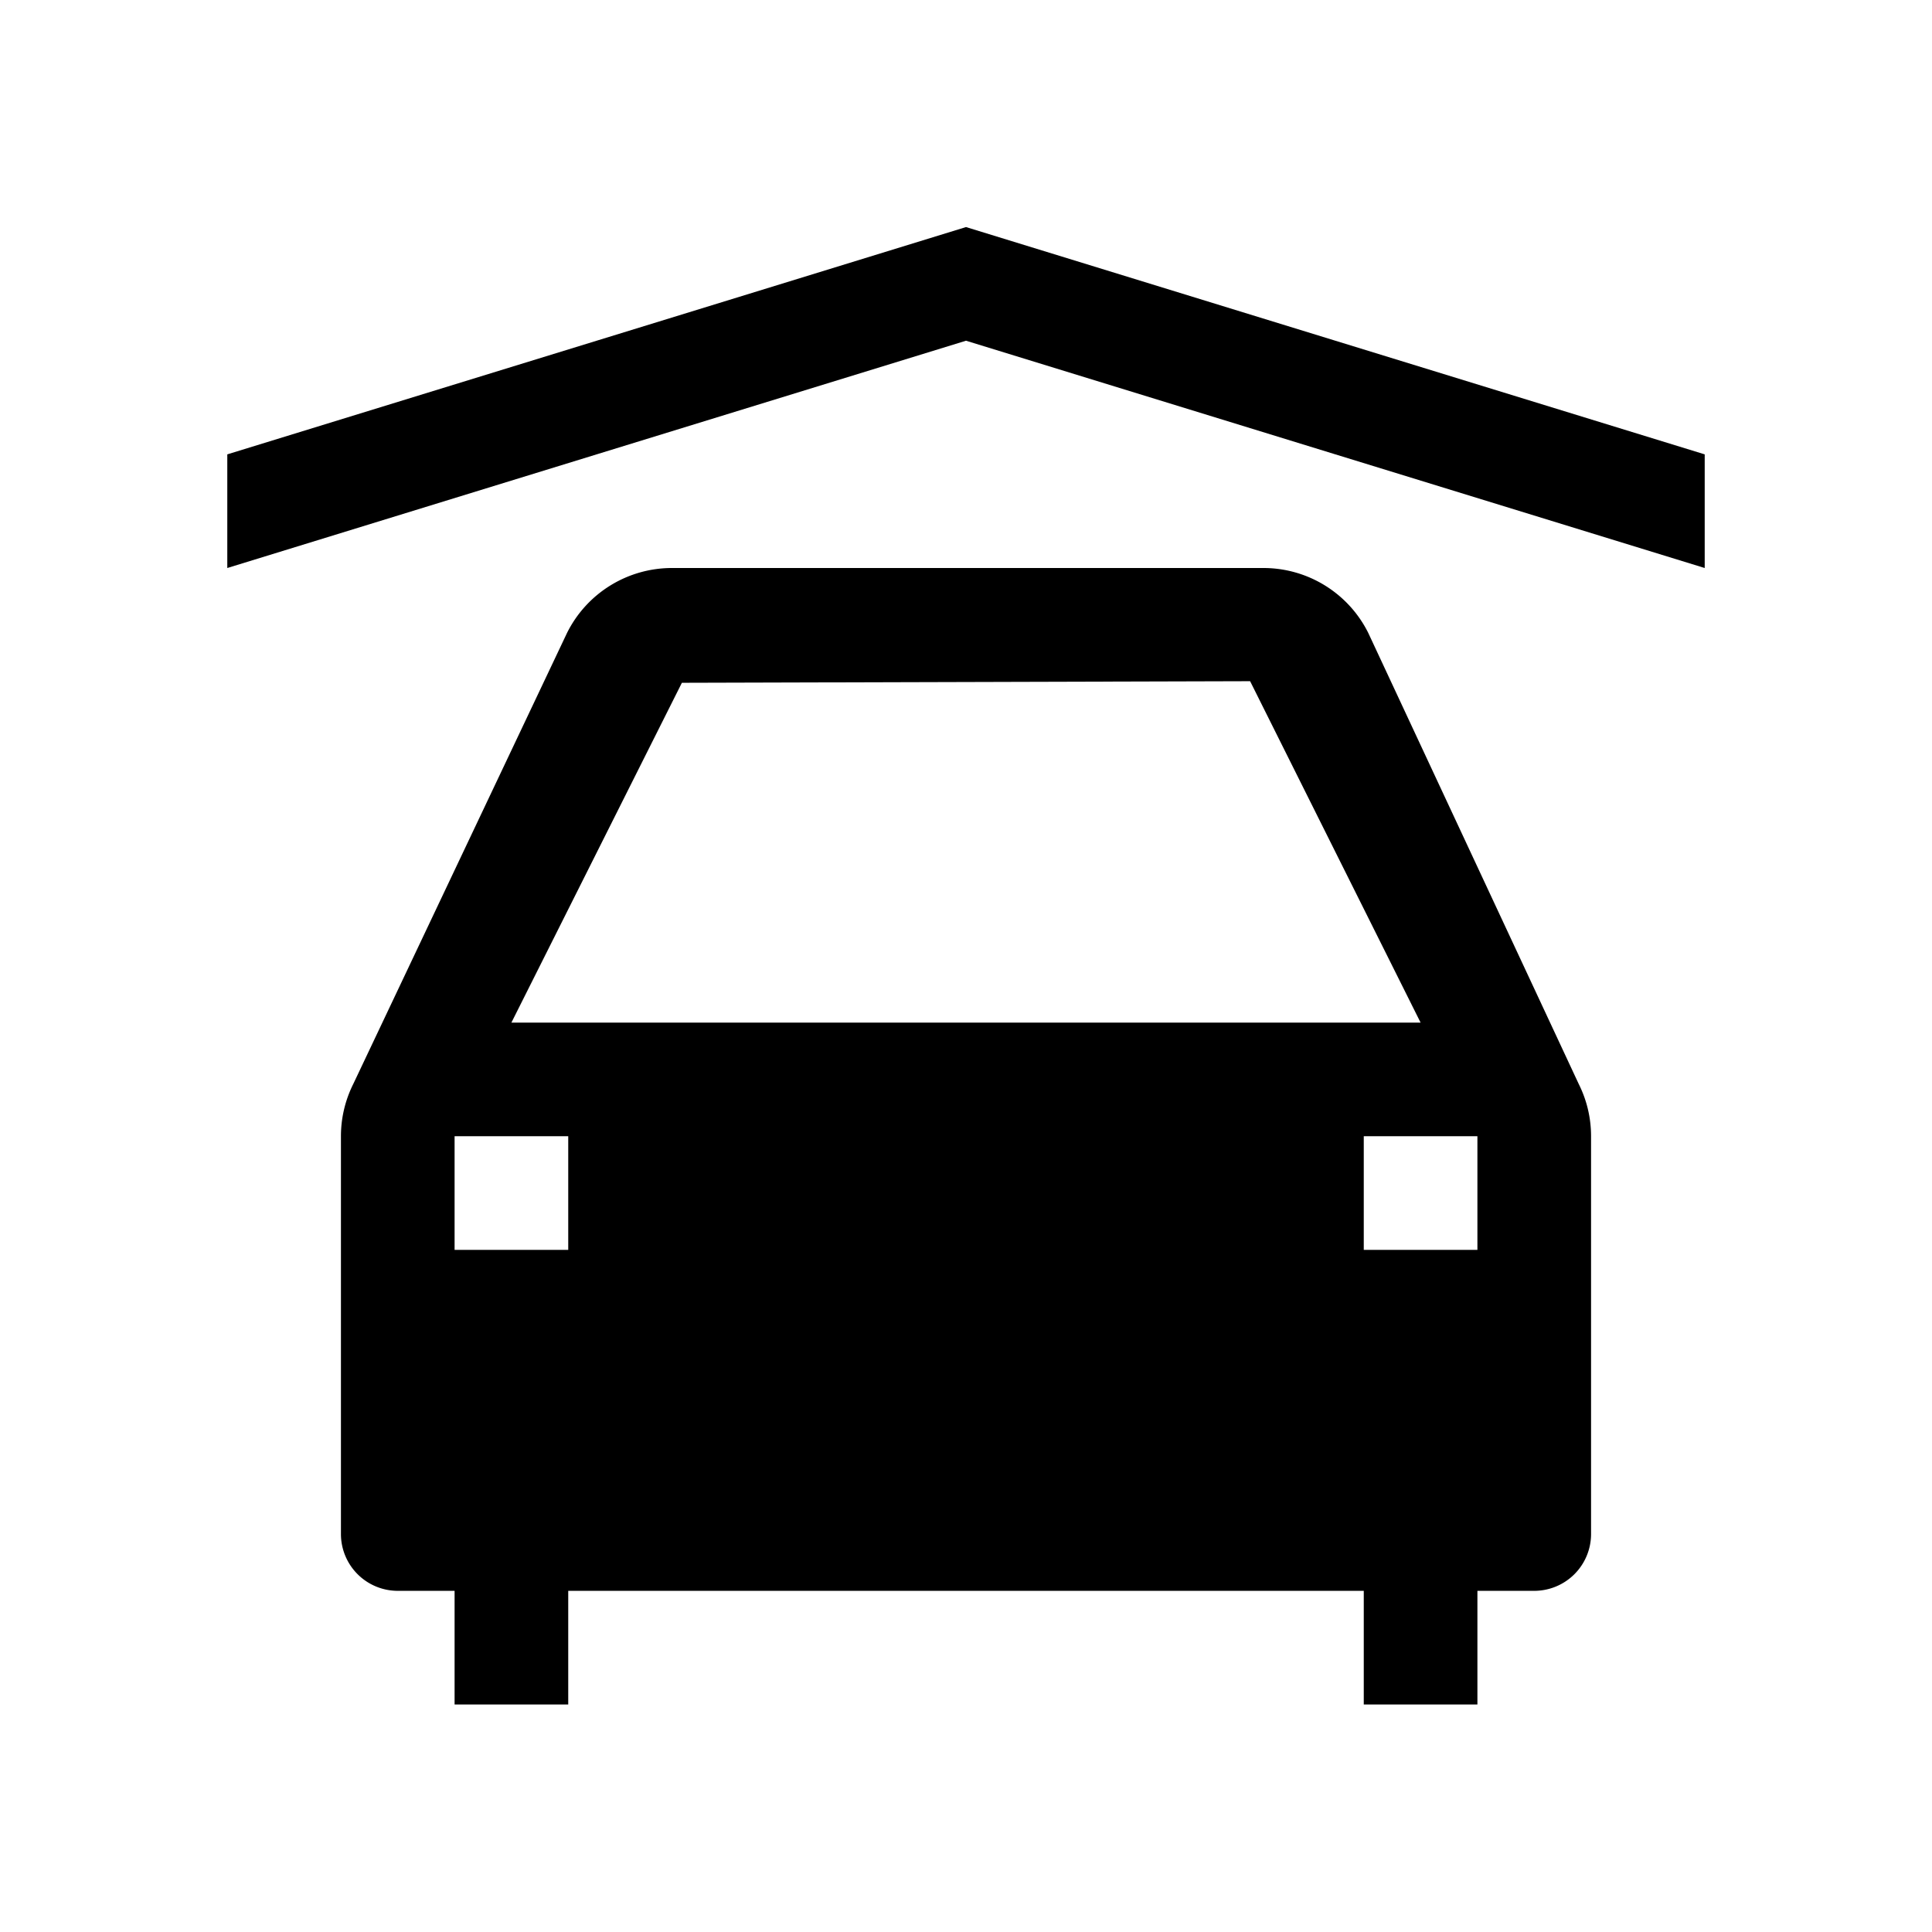 <svg xmlns="http://www.w3.org/2000/svg" viewBox="0 0 17 17"><path d="M15 3.998v1l-6.5-2-6.5 2v-1l6.5-2 6.5 2zm-1.109 5.539c.072.144.109.3.109.461v3.5a.5.5 0 0 1-.5.5H13v1h-1v-1H5v1H4v-1h-.5a.5.5 0 0 1-.5-.5v-3.5c0-.16.037-.317.109-.461L4.99 5.568c.175-.35.532-.57.923-.57h5.204c.39 0 .747.22.922.57l1.852 3.969zM5 9.998H4v1h1v-1zm7.5-1L11 5.994l-5 .014-1.5 2.99h8zm.5 1h-1v1h1v-1z"/></svg>